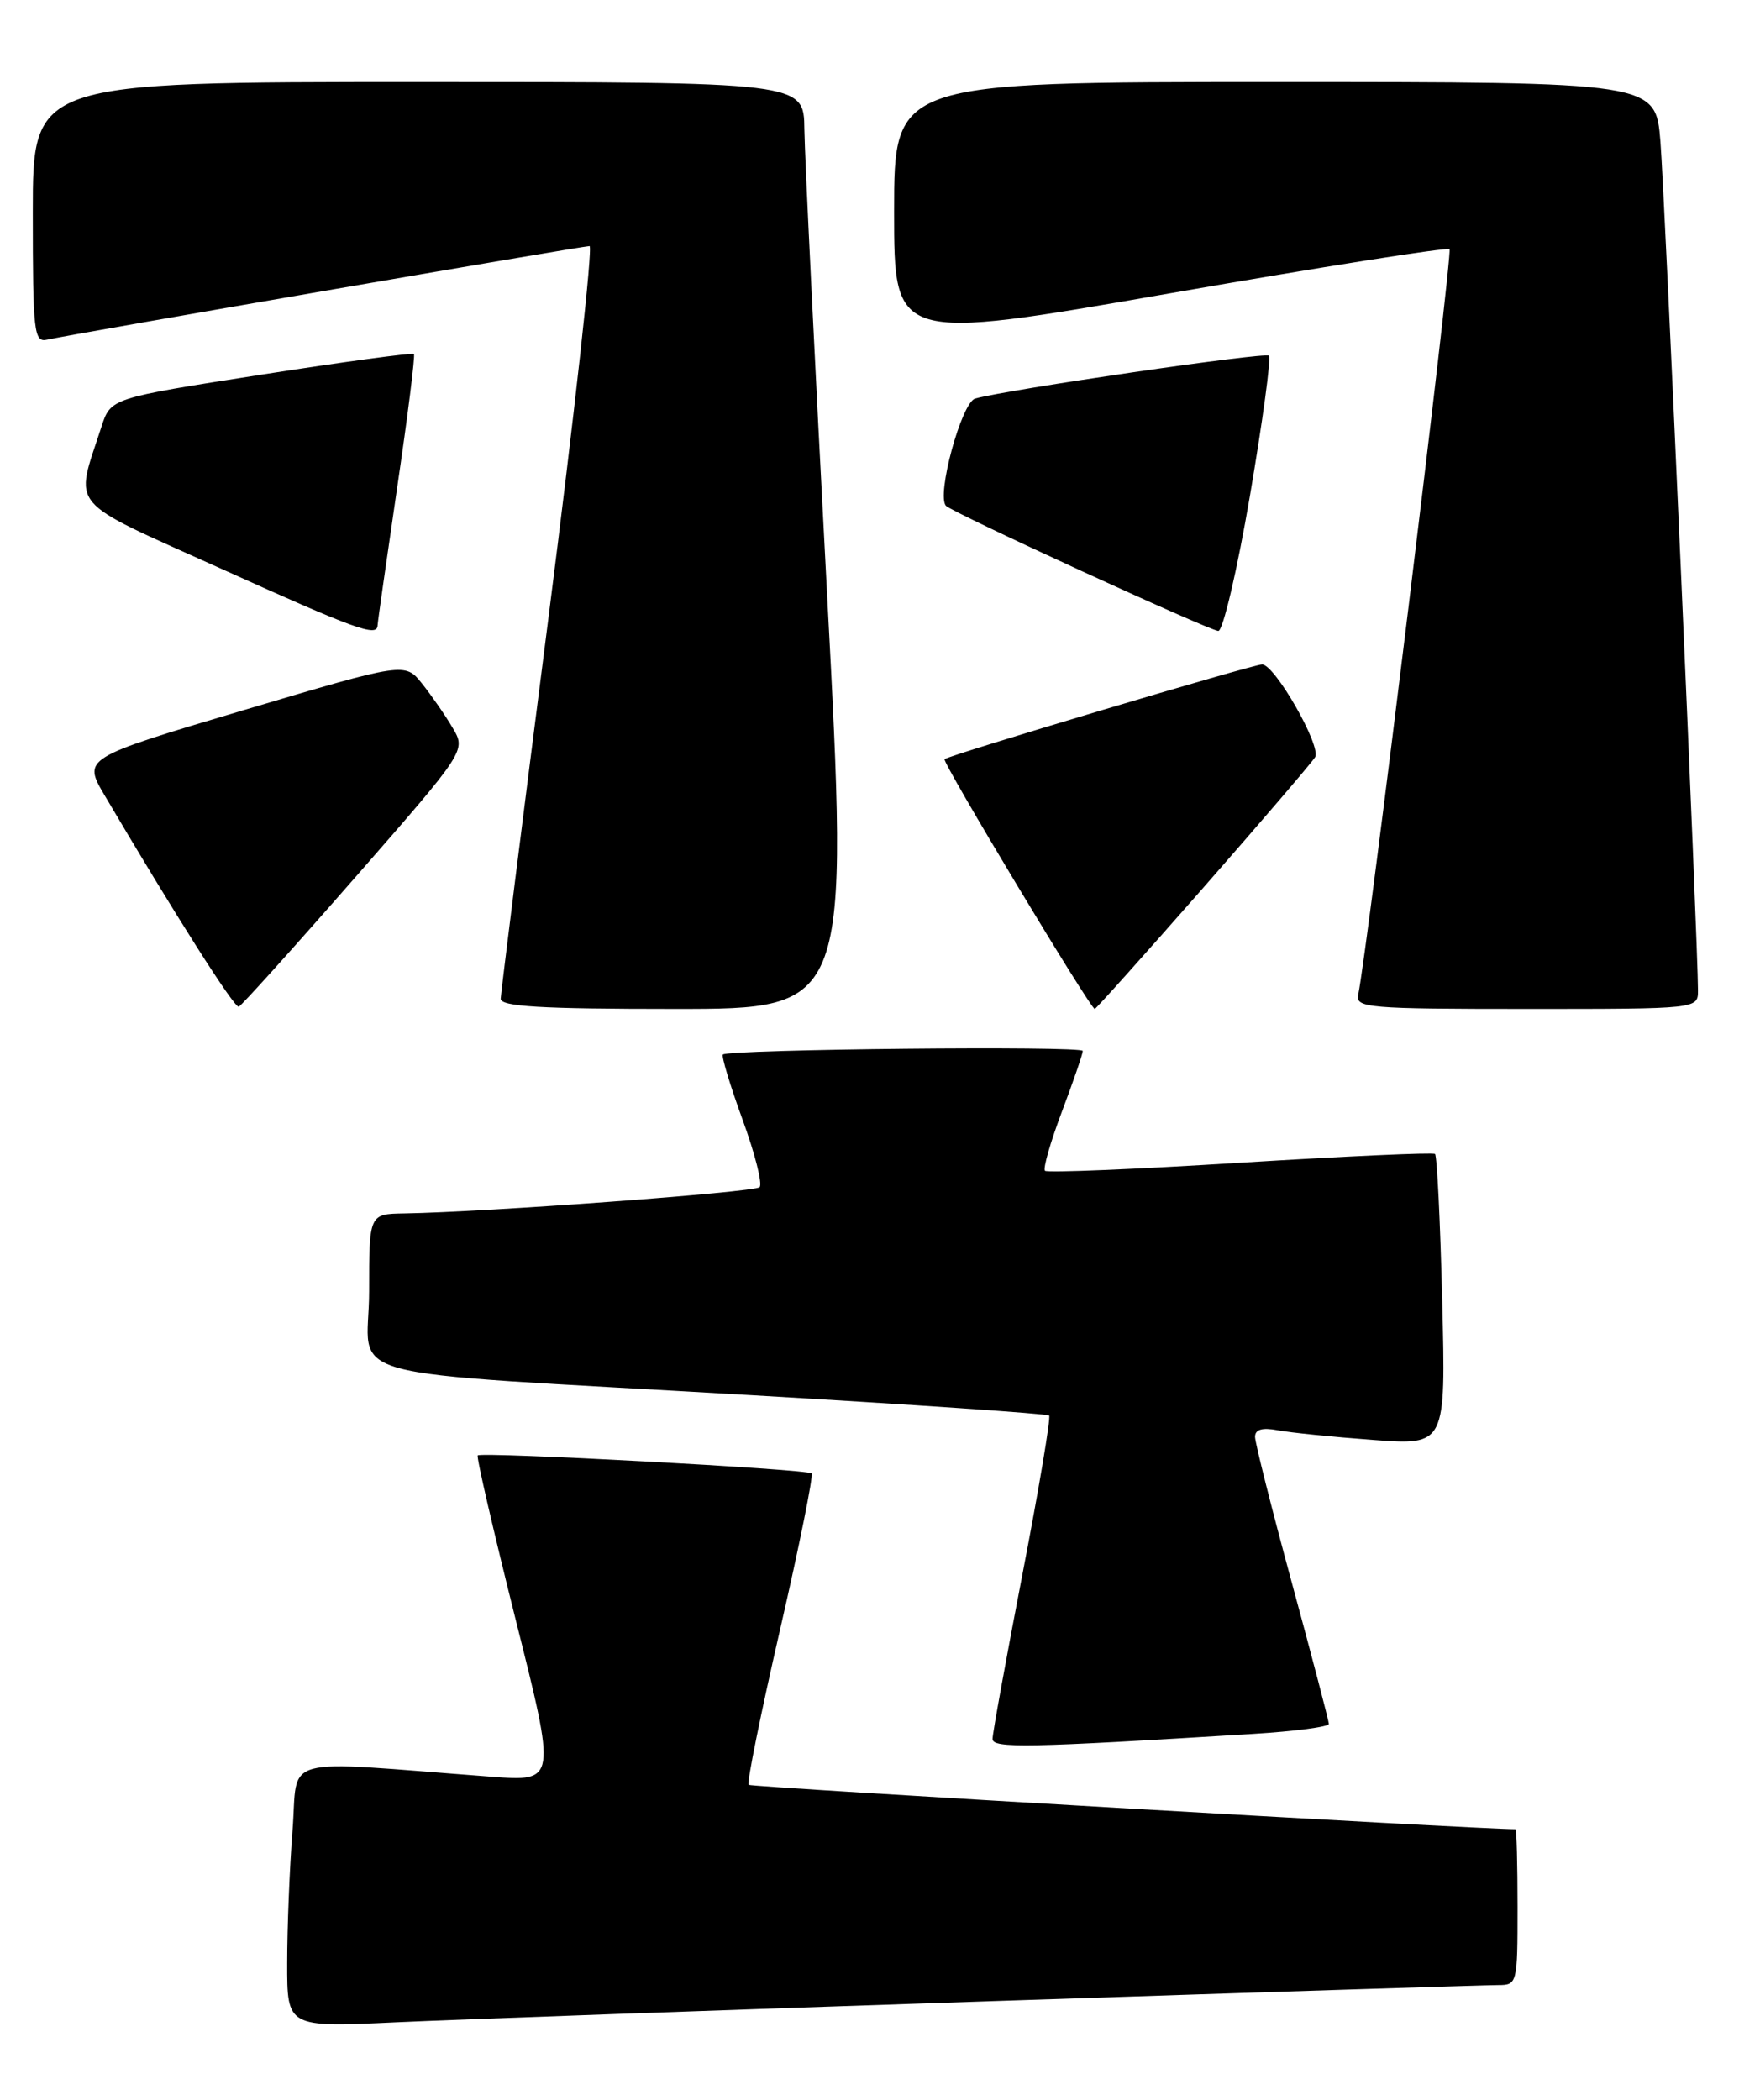 <?xml version="1.0" encoding="UTF-8" standalone="no"?>
<!DOCTYPE svg PUBLIC "-//W3C//DTD SVG 1.1//EN" "http://www.w3.org/Graphics/SVG/1.1/DTD/svg11.dtd" >
<svg xmlns="http://www.w3.org/2000/svg" xmlns:xlink="http://www.w3.org/1999/xlink" version="1.1" viewBox="0 0 212 256">
 <g >
 <path fill="currentColor"
d=" M 120.85 243.96 C 153.49 242.88 181.28 242.00 182.60 242.00 C 184.97 242.00 185.00 241.86 185.00 232.50 C 185.00 227.28 184.89 223.00 184.75 223.00 C 179.65 222.98 91.55 217.88 91.26 217.59 C 91.03 217.36 92.76 208.82 95.11 198.61 C 97.46 188.40 99.18 179.85 98.94 179.62 C 98.41 179.10 58.70 176.97 58.24 177.43 C 58.06 177.60 60.15 186.62 62.87 197.47 C 67.82 217.19 67.82 217.19 59.91 216.60 C 33.53 214.61 36.39 213.83 35.66 223.16 C 35.30 227.75 35.01 235.02 35.01 239.33 C 35.00 247.16 35.00 247.16 48.25 246.54 C 55.54 246.20 88.21 245.04 120.85 243.96 Z  M 152.75 211.38 C 157.84 211.07 162.00 210.52 162.00 210.16 C 161.99 209.80 159.97 202.07 157.50 193.00 C 155.03 183.93 153.01 175.90 153.00 175.17 C 153.00 174.26 153.87 174.01 155.75 174.36 C 157.26 174.65 162.50 175.18 167.38 175.54 C 176.26 176.20 176.26 176.20 175.82 158.63 C 175.58 148.96 175.19 140.88 174.94 140.68 C 174.70 140.47 164.01 140.96 151.18 141.75 C 138.36 142.55 127.65 142.99 127.39 142.73 C 127.13 142.47 128.06 139.22 129.46 135.51 C 130.86 131.80 132.00 128.47 132.00 128.12 C 132.00 127.48 88.82 127.91 88.13 128.56 C 87.93 128.75 89.00 132.31 90.52 136.48 C 92.04 140.64 92.98 144.35 92.60 144.73 C 91.98 145.35 59.25 147.77 49.25 147.93 C 45.00 148.00 45.00 148.00 45.00 157.43 C 45.00 168.59 39.30 167.04 91.50 170.08 C 111.30 171.23 127.68 172.35 127.90 172.57 C 128.12 172.79 126.66 181.48 124.65 191.89 C 122.64 202.29 121.00 211.34 121.00 211.99 C 121.00 213.16 125.21 213.08 152.75 211.38 Z  M 43.27 107.00 C 56.82 91.50 56.82 91.50 55.18 88.73 C 54.29 87.21 52.61 84.79 51.46 83.35 C 49.37 80.73 49.37 80.73 29.72 86.57 C 10.07 92.42 10.07 92.42 12.79 97.02 C 21.36 111.56 28.58 122.92 29.11 122.73 C 29.44 122.60 35.81 115.53 43.27 107.00 Z  M 100.82 72.25 C 99.34 44.34 98.10 18.91 98.06 15.75 C 98.00 10.00 98.00 10.00 51.00 10.00 C 4.00 10.00 4.00 10.00 4.00 25.91 C 4.00 40.54 4.14 41.78 5.75 41.41 C 8.46 40.79 70.98 30.00 71.87 30.00 C 72.30 30.00 70.05 50.36 66.87 75.25 C 63.68 100.14 61.06 121.06 61.04 121.75 C 61.01 122.71 65.90 123.00 82.26 123.00 C 103.51 123.00 103.51 123.00 100.82 72.25 Z  M 146.67 108.25 C 153.78 100.14 159.92 92.96 160.32 92.31 C 161.12 90.99 155.41 81.00 153.86 81.00 C 152.76 81.00 115.68 92.06 115.15 92.55 C 114.80 92.86 132.93 123.00 133.46 123.00 C 133.61 123.00 139.55 116.36 146.67 108.25 Z  M 207.00 120.75 C 207.01 115.41 202.95 23.83 202.42 17.25 C 201.83 10.00 201.83 10.00 155.41 10.00 C 109.00 10.00 109.00 10.00 109.00 25.81 C 109.00 41.62 109.00 41.62 142.62 35.76 C 161.11 32.54 176.45 30.11 176.71 30.38 C 177.12 30.79 166.61 116.61 165.58 121.25 C 165.22 122.87 166.70 123.00 186.09 123.00 C 207.00 123.00 207.00 123.00 207.00 120.75 Z  M 46.03 76.25 C 46.04 75.84 47.12 68.30 48.41 59.50 C 49.71 50.70 50.63 43.35 50.46 43.16 C 50.29 42.97 41.91 44.11 31.83 45.68 C 13.50 48.54 13.50 48.54 12.37 52.02 C 9.10 62.12 7.95 60.75 26.71 69.22 C 43.37 76.75 45.97 77.70 46.03 76.25 Z  M 152.38 60.44 C 153.93 51.33 154.98 43.64 154.69 43.36 C 154.23 42.90 122.74 47.50 118.88 48.59 C 117.21 49.07 114.12 60.45 115.33 61.67 C 116.21 62.54 147.28 76.82 148.52 76.92 C 149.08 76.96 150.82 69.55 152.38 60.44 Z "/>
</g>
</svg>